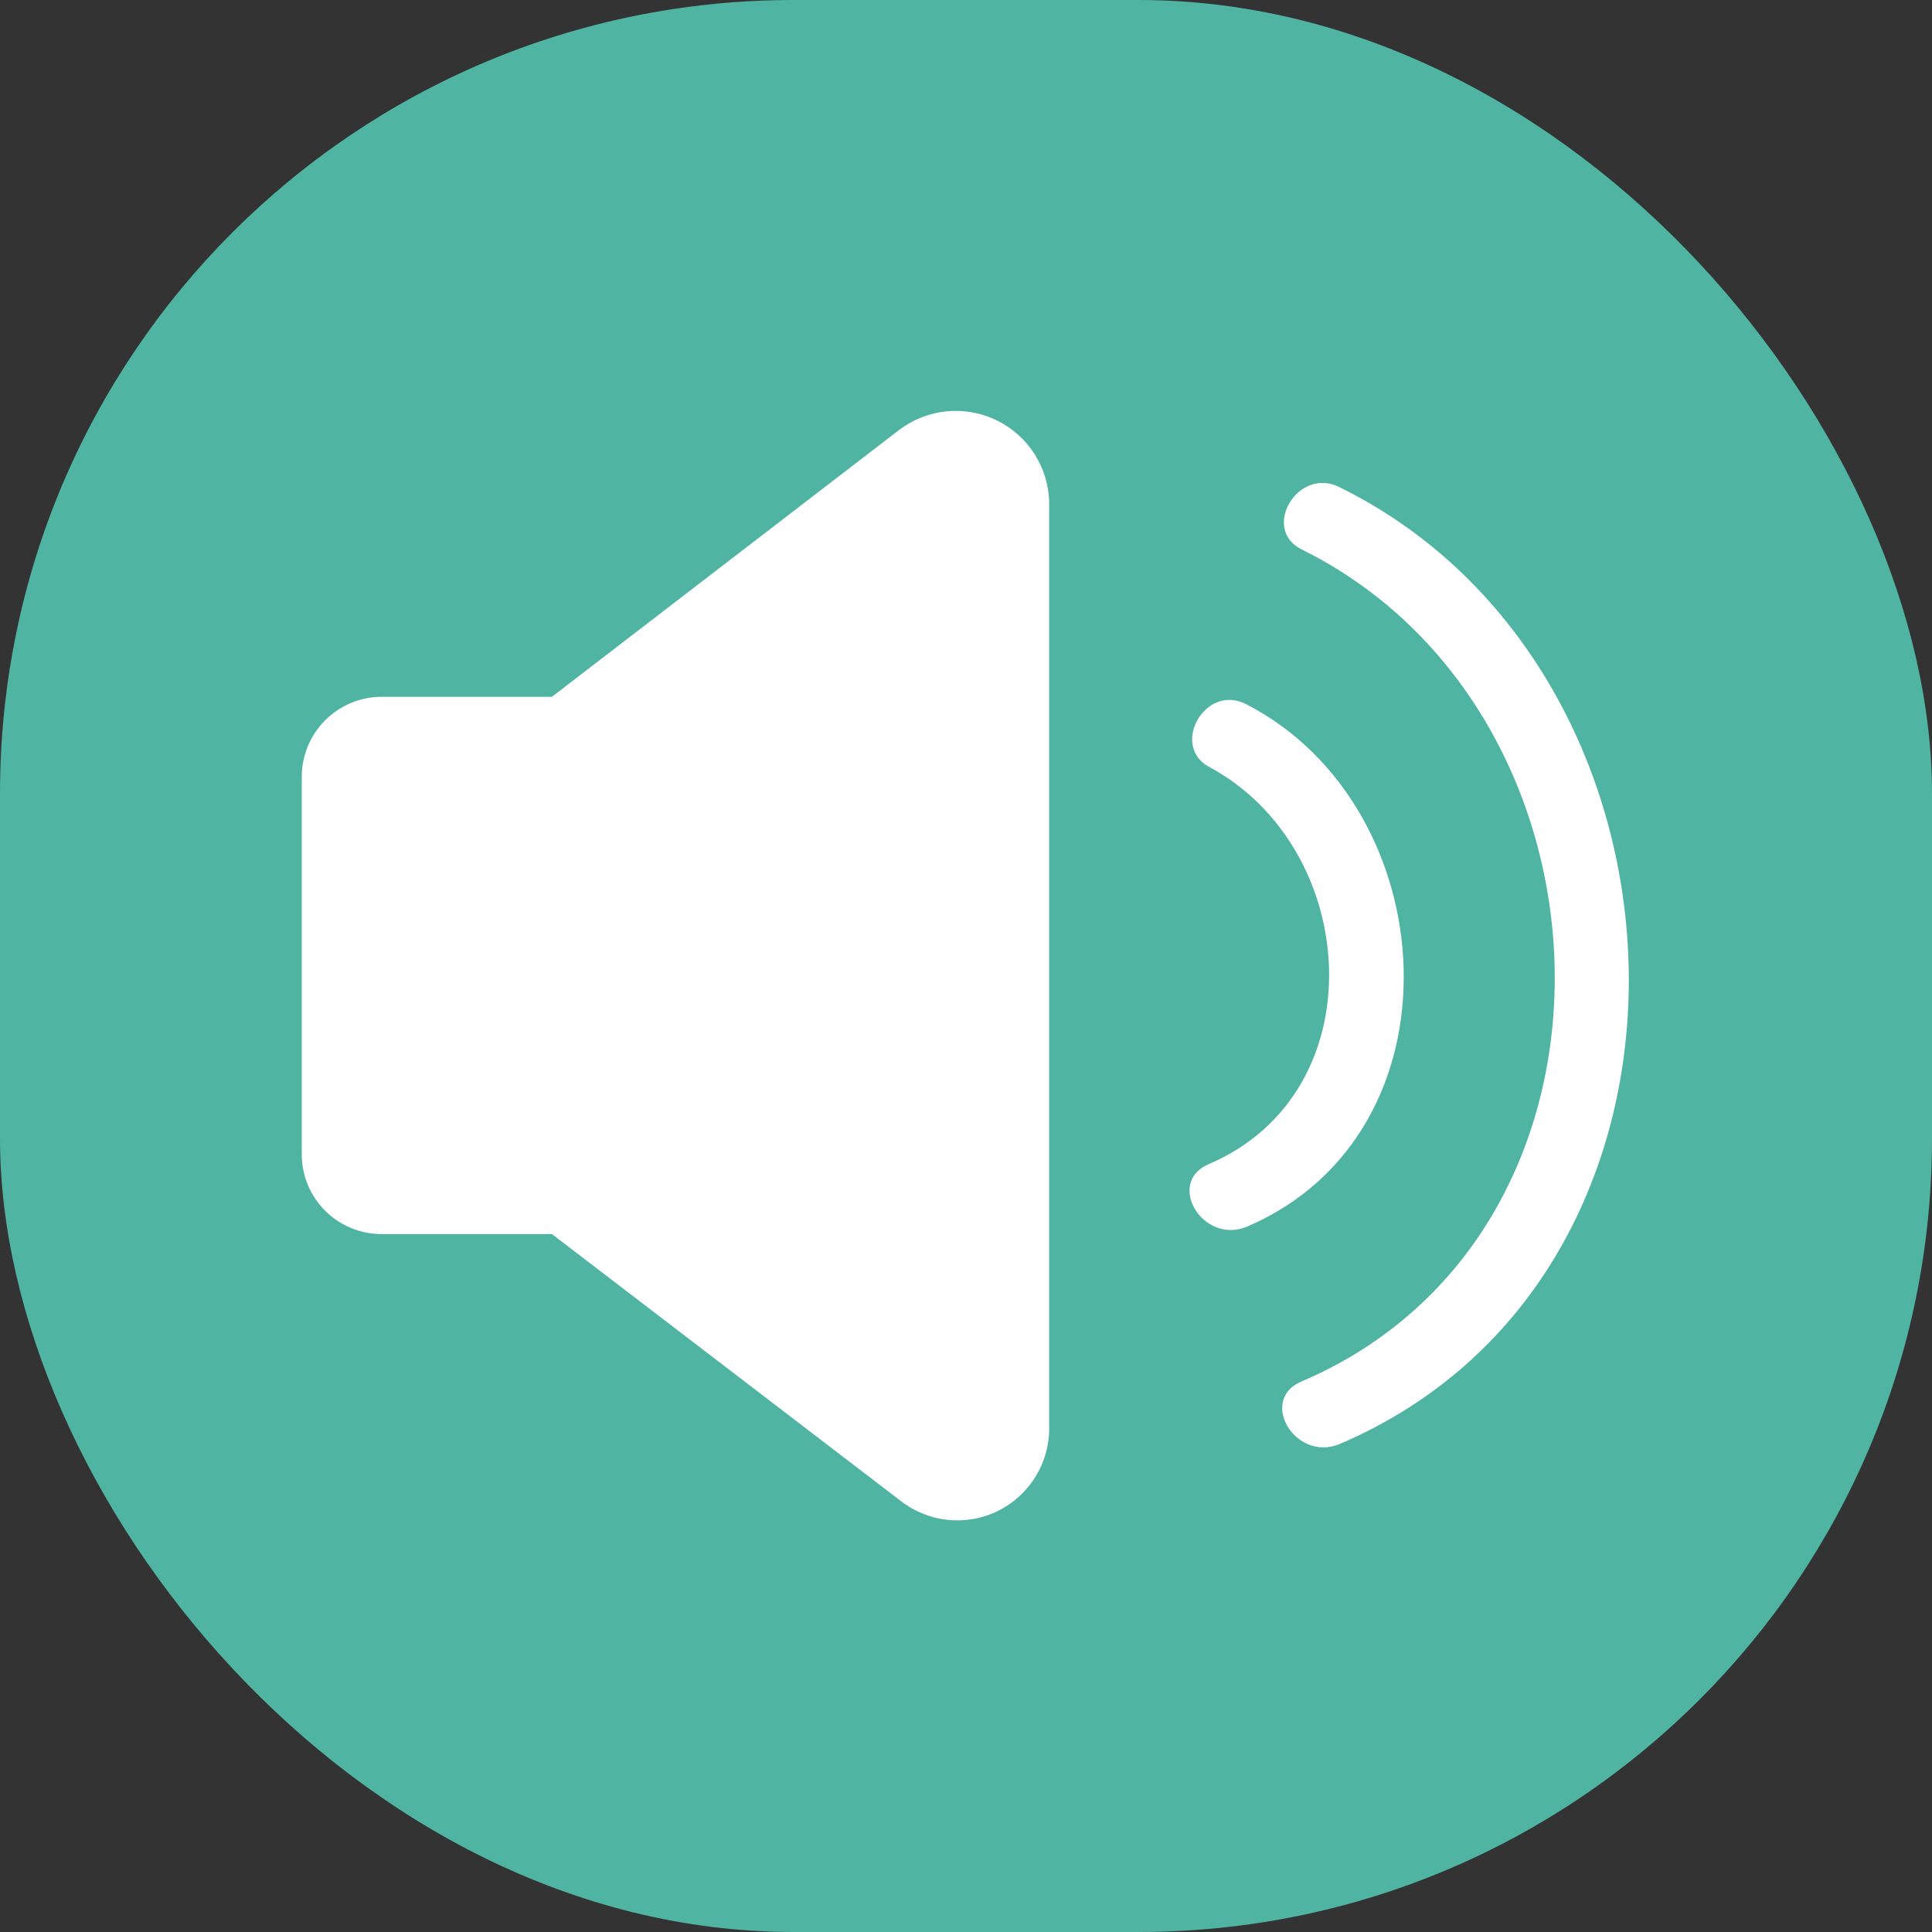 <svg xmlns="http://www.w3.org/2000/svg" width="56" height="56" viewBox="0 0 56 56">
    <rect x="0" y="0" width="56" height="56" fill="#333333" stroke="none"/>
    <g fill="none" fill-rule="evenodd">
        <g>
            <g transform="translate(-58 -650) translate(58 650)">
                <rect width="56" height="56" fill="#4FB4A2" fill-rule="nonzero" rx="23"/>
                <g fill="#FFF">
                    <g>
                        <path d="M17.96 1.039L7.893 8.776h-4.93c-1.282 0-2.321 1.039-2.321 2.32v10.932c-.003.616.24 1.208.677 1.644.436.436 1.028.68 1.644.677h4.93l10.113 7.737c.81.63 1.911.74 2.83.28.918-.461 1.49-1.408 1.47-2.435V3.15c-.018-1.02-.607-1.943-1.525-2.389-.917-.446-2.007-.338-2.82.278zM26.924 10.798c4.421 2.355 4.897 9.44 0 11.528-1.238.53-.177 2.332 1.105 1.813 6.367-2.719 5.77-12.158 0-15.142-1.193-.63-2.21 1.182-1.105 1.801z" transform="translate(7 7) translate(1.105 4.421)"/>
                        <path d="M29.61 4.498c9.505 4.687 10.091 19.829 0 24.128-1.238.53-.177 2.332 1.105 1.813 11.54-4.918 10.832-22.415 0-27.742-1.204-.597-2.266 1.205-1.105 1.801z" transform="translate(7 7) translate(1.105 4.421)"/>
                    </g>
                </g>
            </g>
        </g>
    </g>
</svg>
